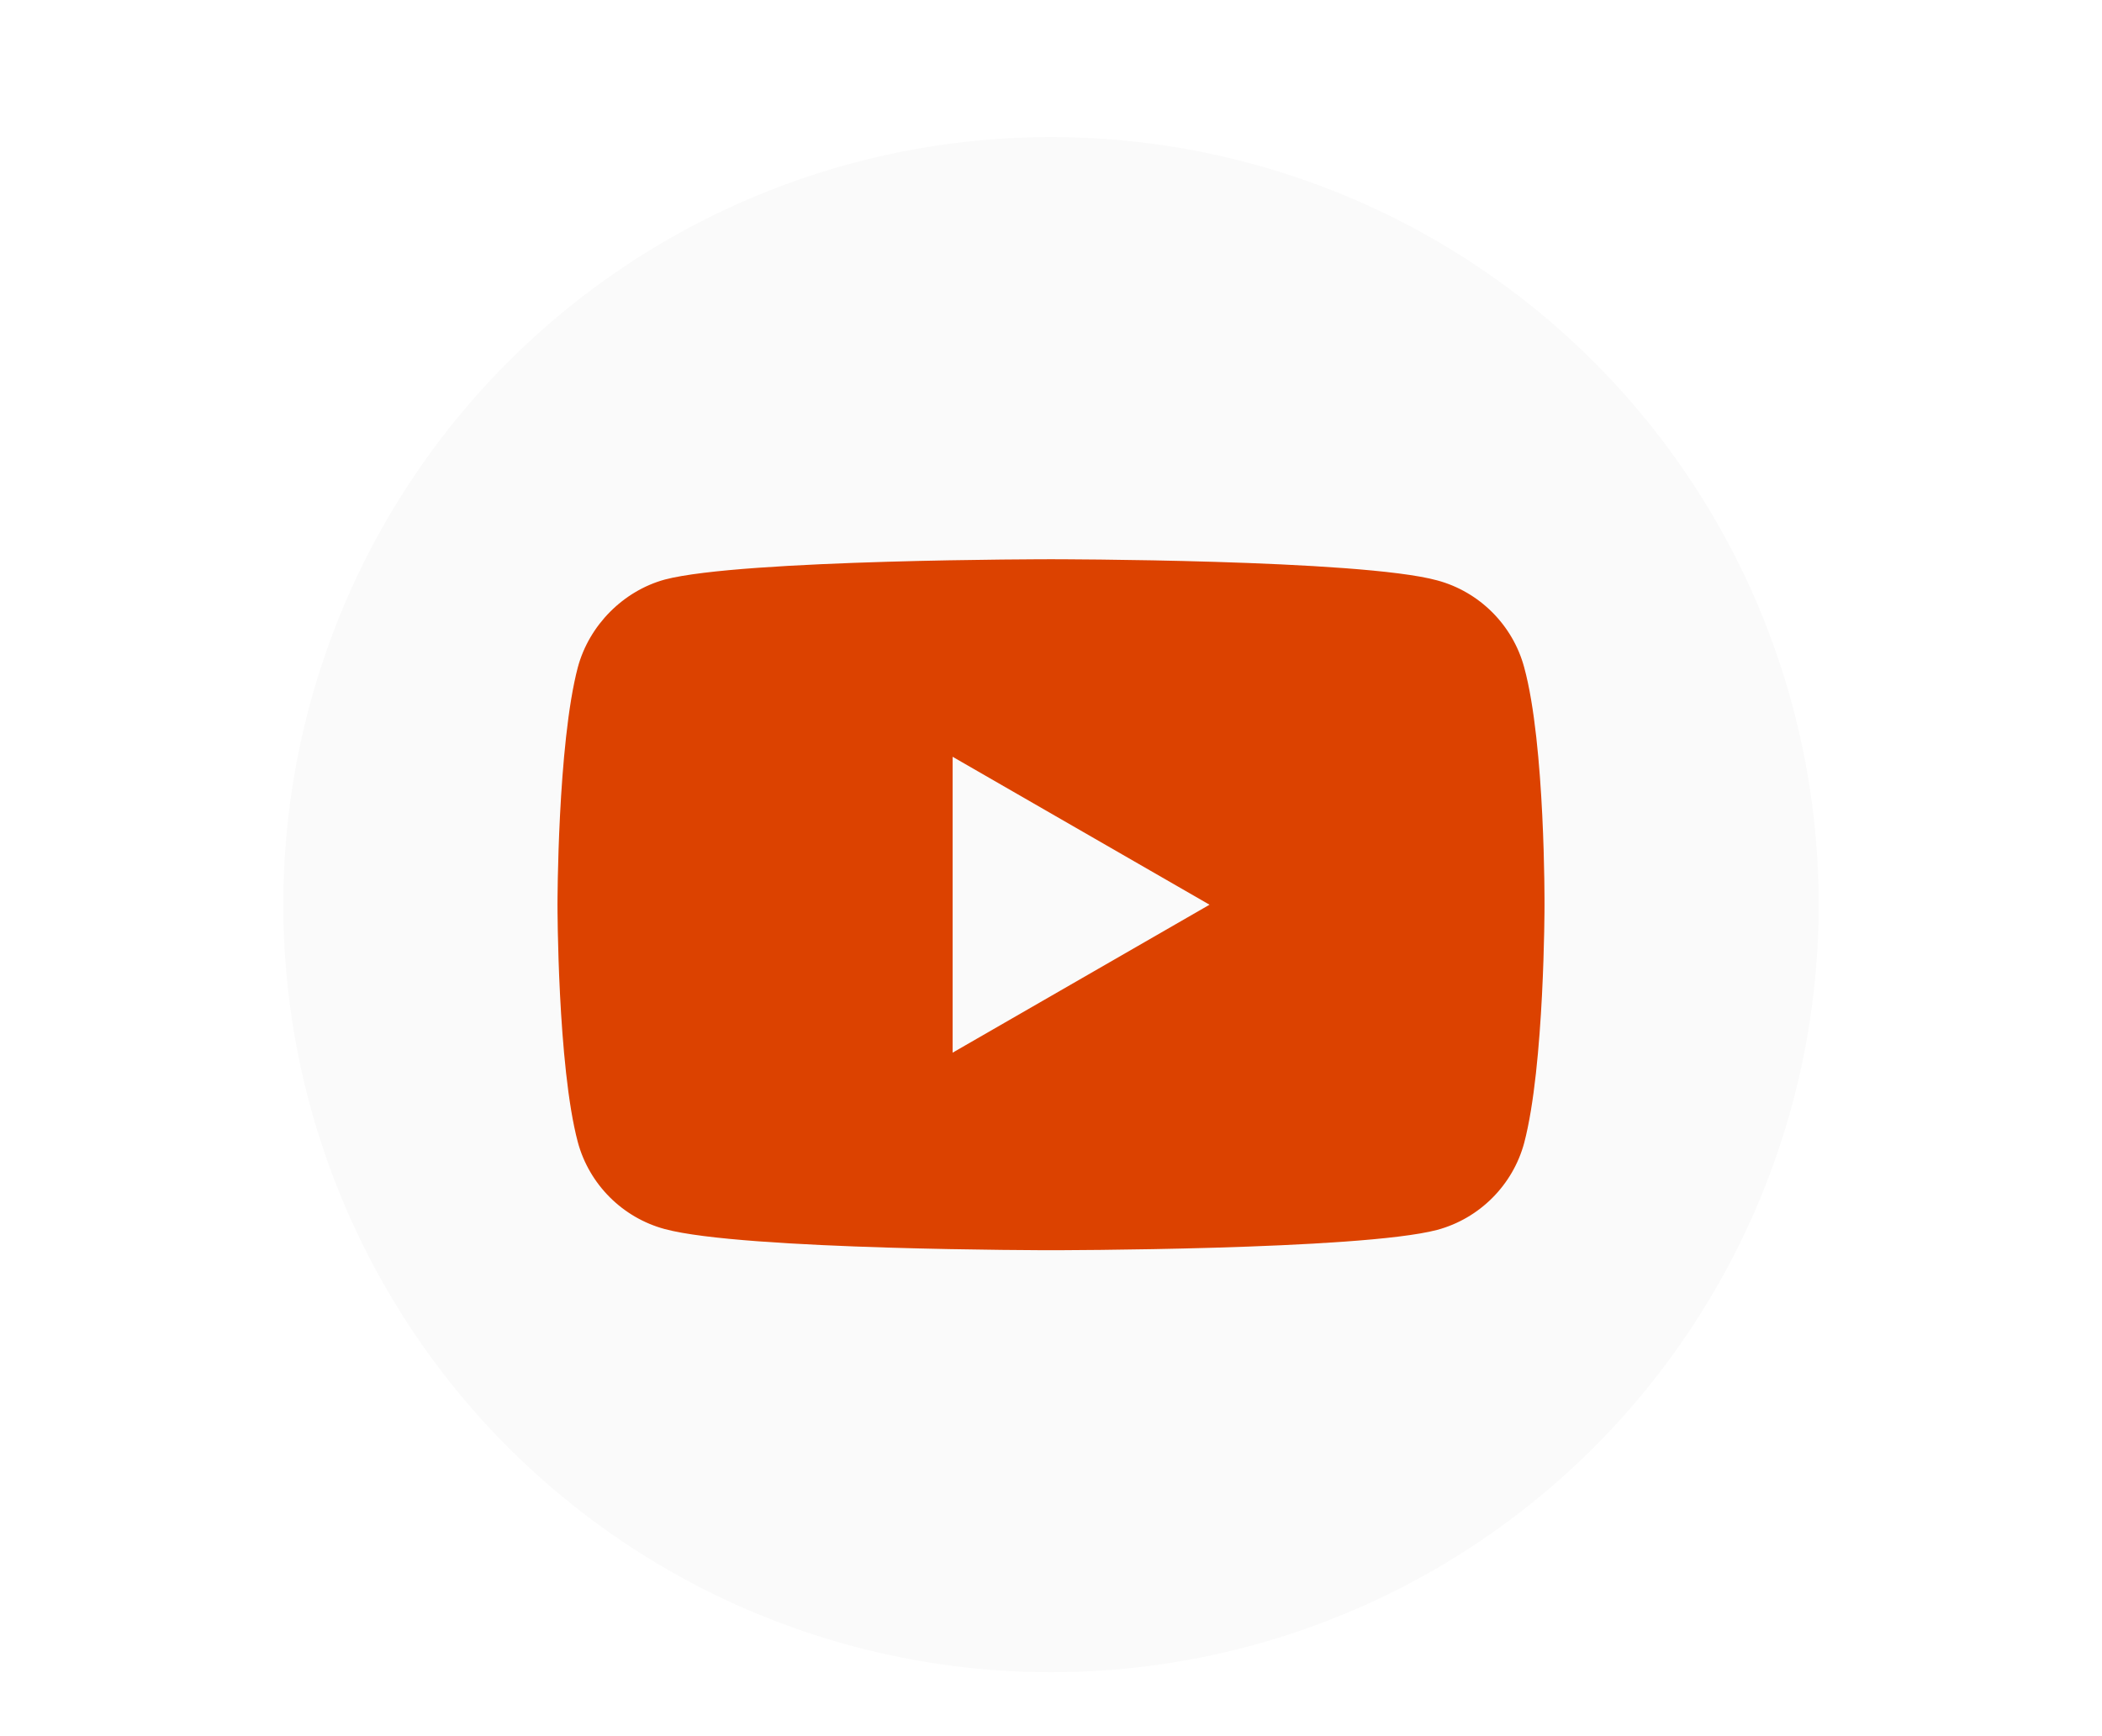 <svg width="115" height="95" viewBox="0 0 115 95" fill="none" xmlns="http://www.w3.org/2000/svg">
<g filter="url(#filter0_d_6864_10439)">
<circle cx="57.5" cy="49.5" r="42" fill="#FAFAFA"/>
<g clip-path="url(#clip0_6864_10439)">
<path d="M83.388 36.516C82.765 34.203 80.941 32.379 78.628 31.757C74.403 30.6 57.5 30.6 57.5 30.6C57.5 30.6 40.597 30.6 36.371 31.712C34.103 32.335 32.235 34.203 31.612 36.516C30.5 40.742 30.5 49.505 30.5 49.505C30.5 49.505 30.5 58.312 31.612 62.493C32.235 64.806 34.059 66.63 36.371 67.252C40.642 68.409 57.5 68.409 57.5 68.409C57.5 68.409 74.403 68.409 78.628 67.297C80.941 66.674 82.765 64.85 83.388 62.537C84.5 58.312 84.5 49.549 84.5 49.549C84.5 49.549 84.544 40.742 83.388 36.516Z" fill="#DC4200"/>
<path d="M52.117 57.6L66.173 49.504L52.117 41.409V57.6Z" fill="#FAFAFA"/>
</g>
</g>
<defs>
<filter id="filter0_d_6864_10439" x="0.5" y="-7.5" width="114" height="114" filterUnits="userSpaceOnUse" color-interpolation-filters="sRGB">
<feFlood flood-opacity="0" result="BackgroundImageFix"/>
<feColorMatrix in="SourceAlpha" type="matrix" values="0 0 0 0 0 0 0 0 0 0 0 0 0 0 0 0 0 0 127 0" result="hardAlpha"/>
<feOffset/>
<feGaussianBlur stdDeviation="7.5"/>
<feComposite in2="hardAlpha" operator="out"/>
<feColorMatrix type="matrix" values="0 0 0 0 0 0 0 0 0 0 0 0 0 0 0 0 0 0 0.25 0"/>
<feBlend mode="normal" in2="BackgroundImageFix" result="effect1_dropShadow_6864_10439"/>
<feBlend mode="normal" in="SourceGraphic" in2="effect1_dropShadow_6864_10439" result="shape"/>
</filter>
<clipPath id="clip0_6864_10439">
<rect x="30.5" y="22.5" width="54" height="54" rx="6" fill="white"/>
</clipPath>
</defs>
</svg>
